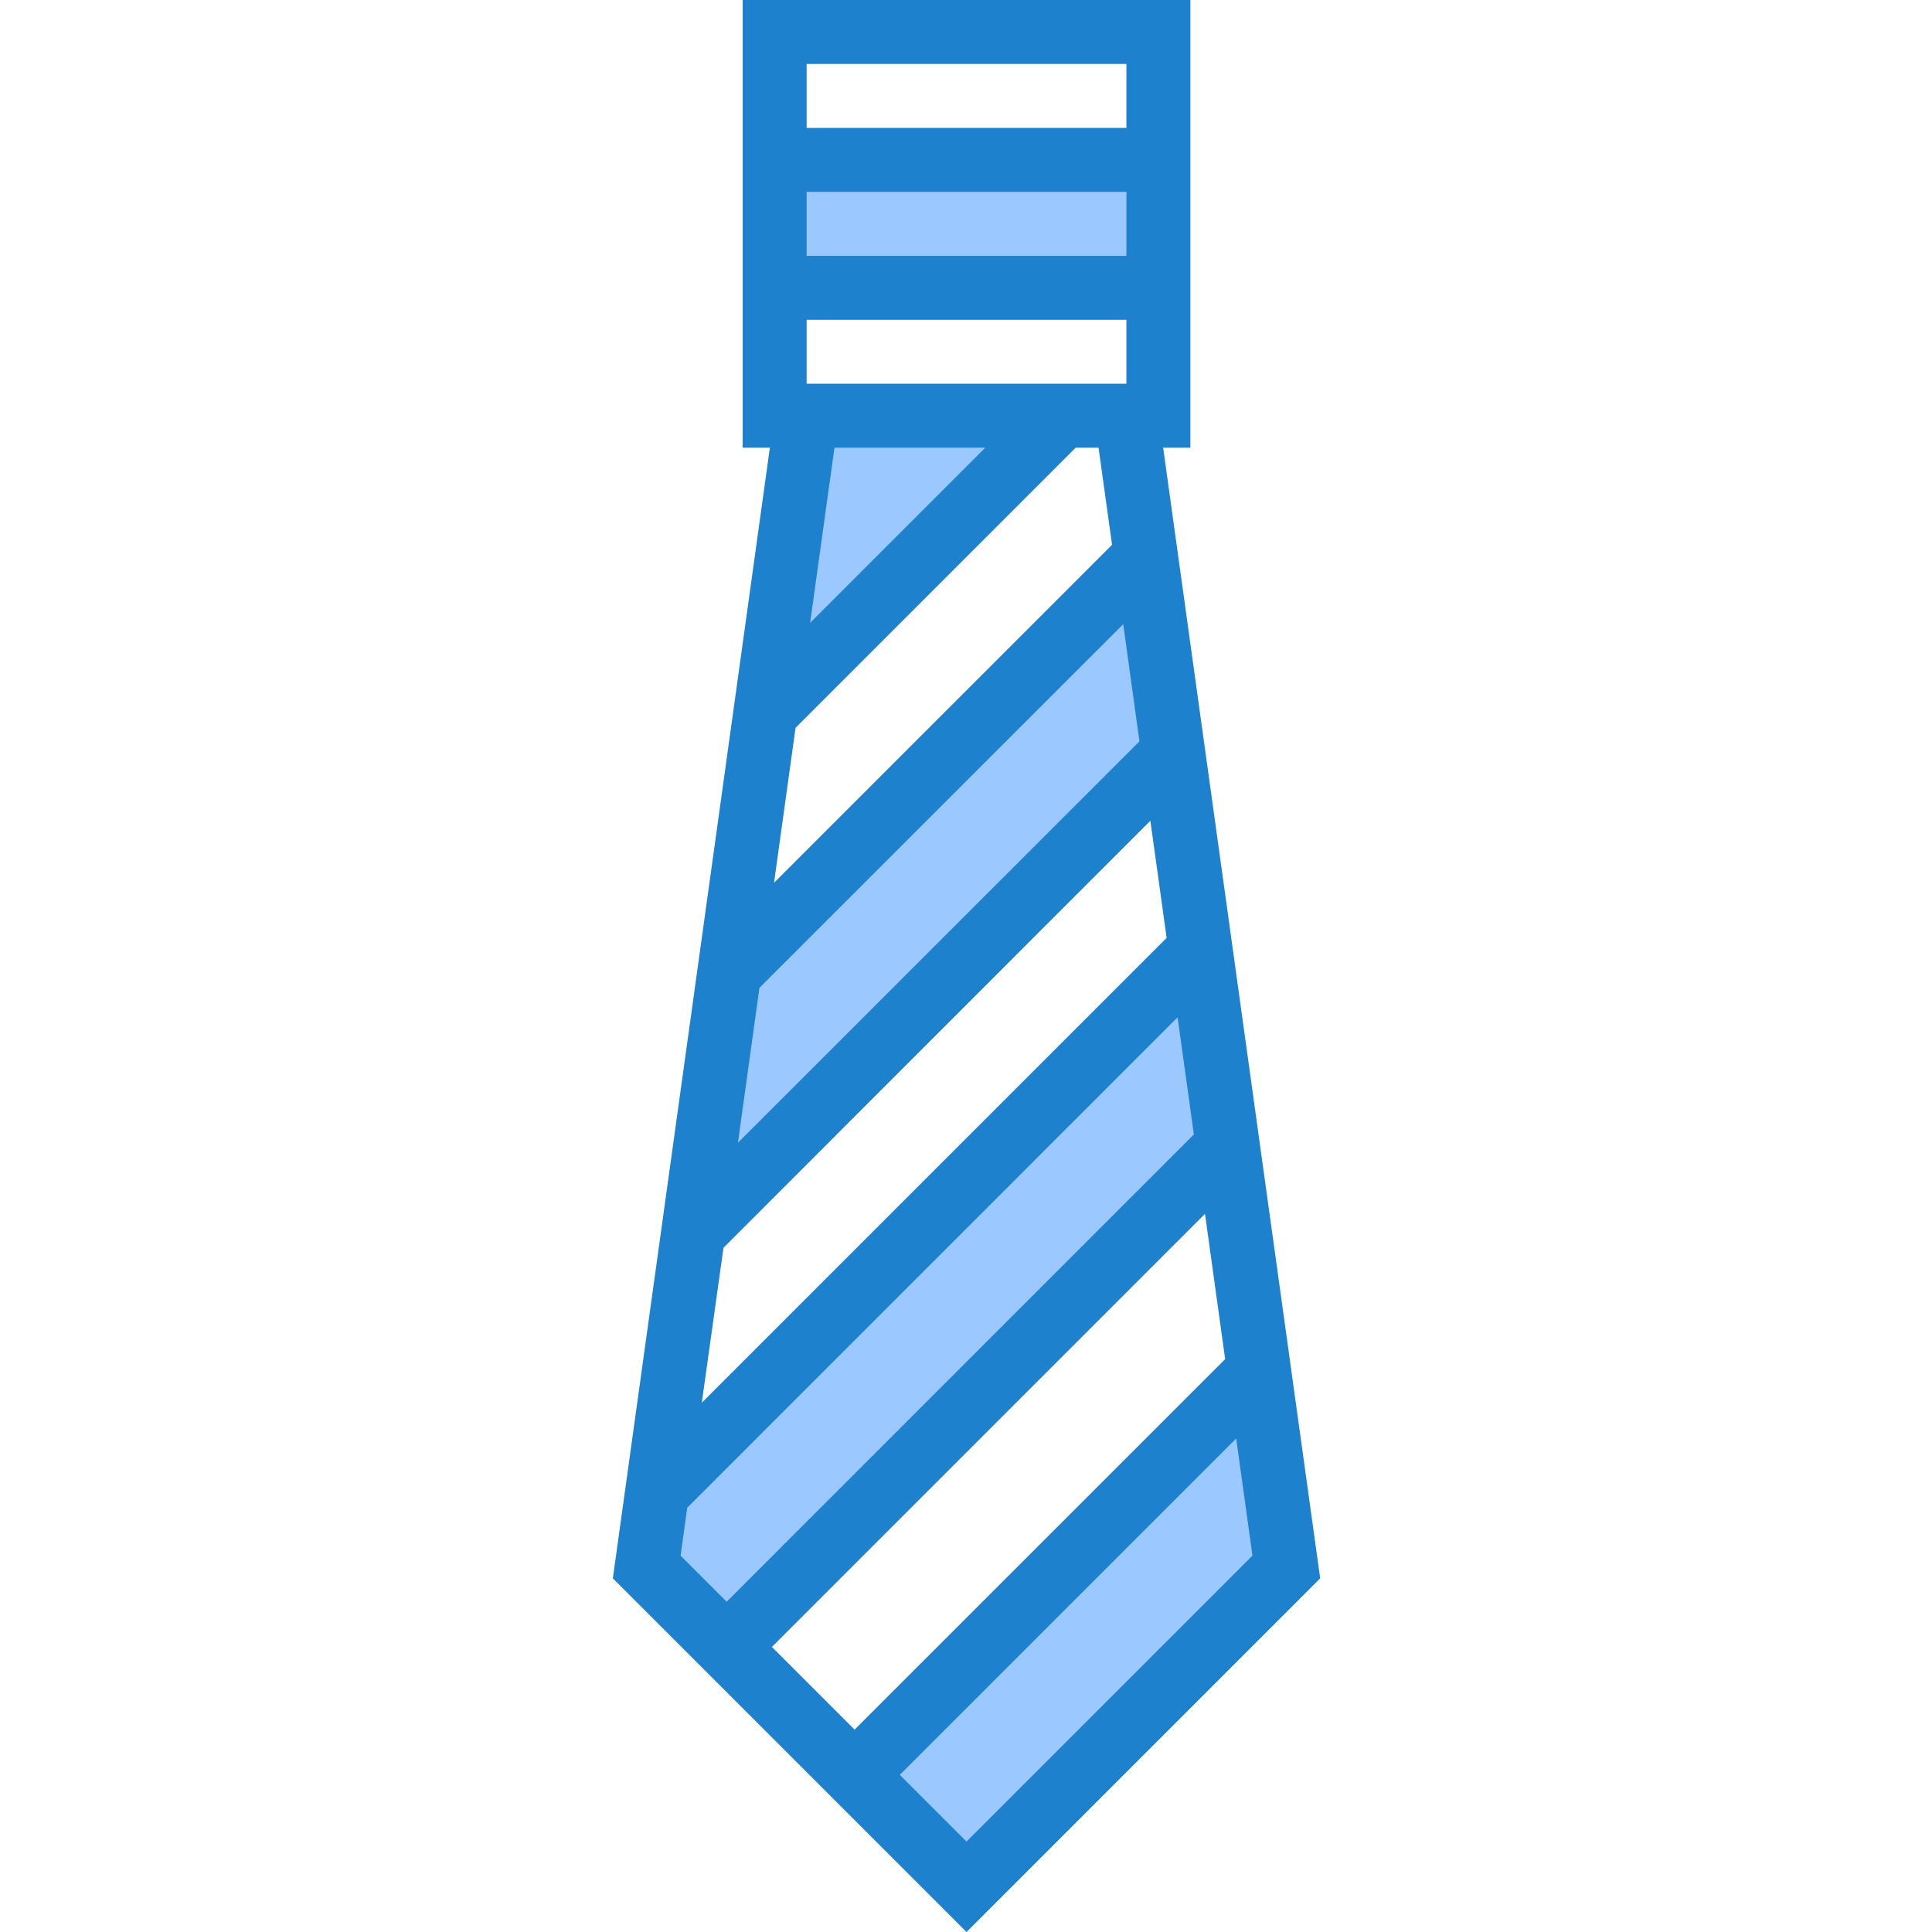 <svg height="483pt" viewBox="-153 0 483 483.312" width="483pt" xmlns="http://www.w3.org/2000/svg"><g fill="#9bc9ff"><path d="m40.629 40h96v32h-96zm0 0"/><path d="m88.629 472 80-80-6.832-49.168-101.168 101.168zm0 0"/><path d="m147.164 237.465-135.953 135.949-2.582 18.586 20 20 125.367-125.367zm0 0"/><path d="m133.508 139.121-104.23 104.23-9.035 65.031 120.09-120.086zm0 0"/><path d="m48.629 104-10.32 74.32 74.32-74.32zm0 0"/></g><path d="m137.82 112h6.809v-112h-112v112h6.809l-39.281 282.84 88.473 88.473 88.473-88.473zm-100.992 135.113 91-90.961 4.062 29.305-100.445 100.414zm-9 65.031 106.793-106.824 4.07 29.305-116.281 116.285zm125.504 27.855-92.703 92.688-20.688-20.688 108.344-108.344zm-28.297-203.711-84.559 84.551 5.383-38.762 70.082-70.078h5.719zm-76.406-56.289h80v16h-80zm80-16h-80v-16h80zm0-48v16h-80v-16zm-35.312 96-43.809 43.801 6.09-43.801zm-74.559 265.184 122.672-122.695 4.07 29.305-116.871 116.895-11.527-11.527zm69.871 83.504-16.688-16.688 84.152-84.145 4.062 29.305zm0 0" fill="#1e81ce"/></svg>